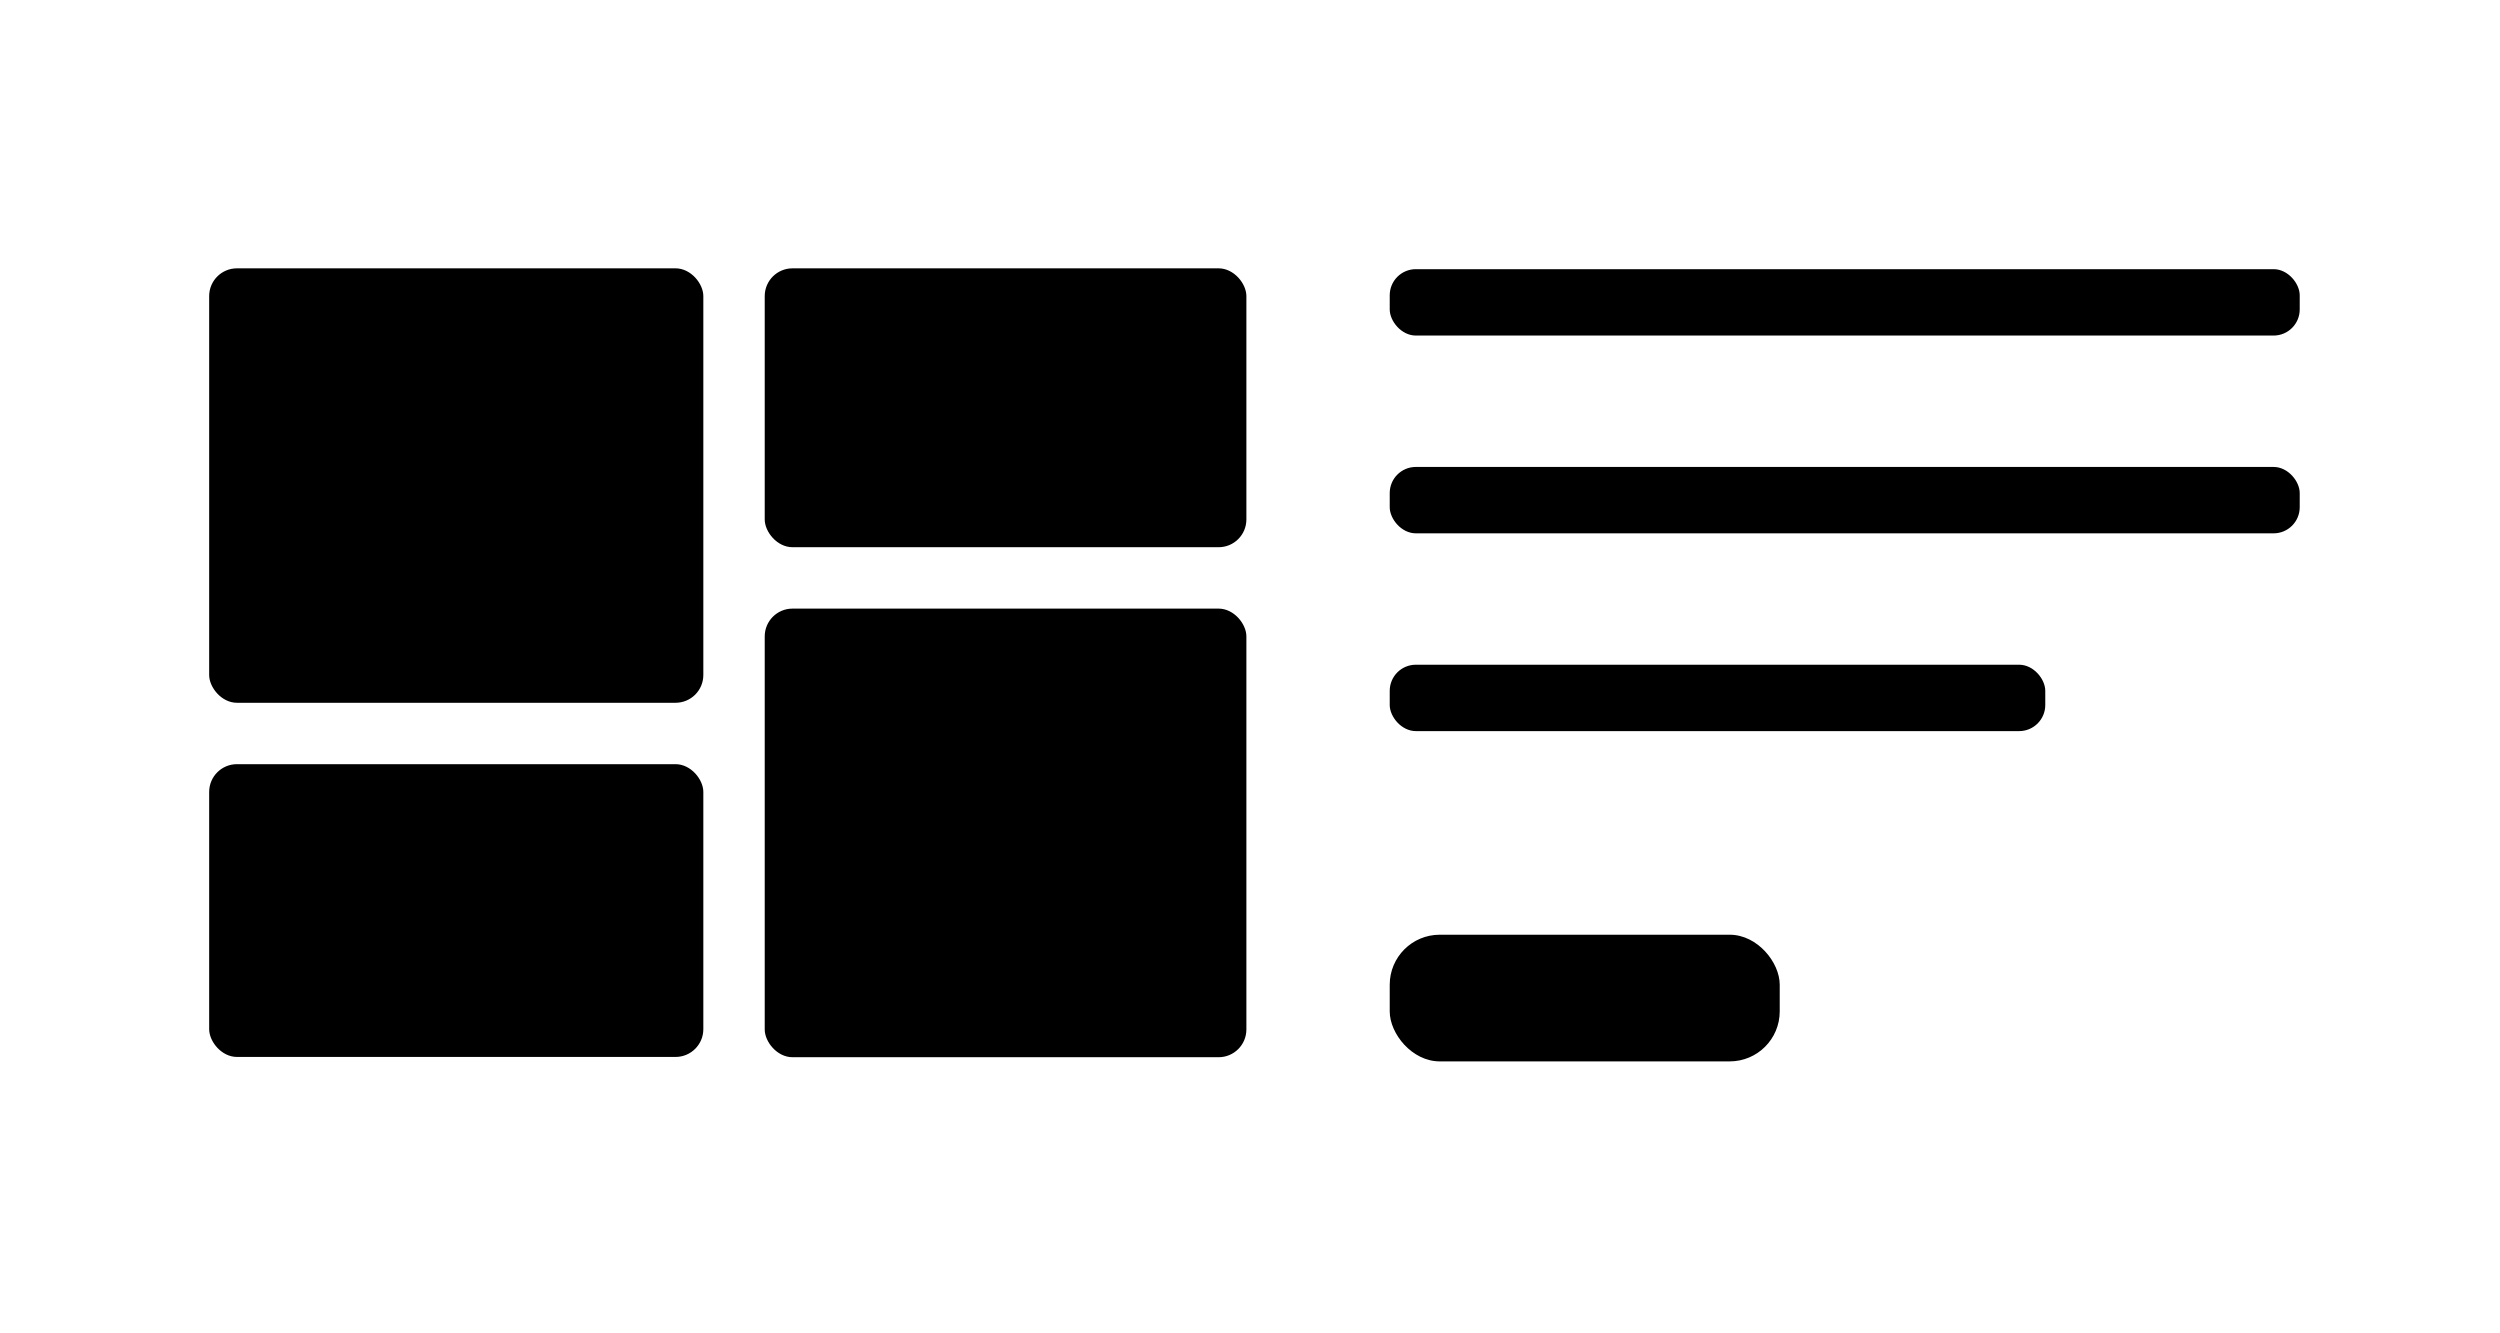 <svg id="uuid-73d9a745-baae-4681-8d23-82ff3286f30f" xmlns="http://www.w3.org/2000/svg" viewBox="0 0 90 48"><g id="uuid-a02b68b9-ce40-446e-8302-eb2bd491cc47"><rect x="7.53" y="9.66" width="17.79" height="15.64" rx="1" ry="1" class="sgmaincolor"/><rect x="27.53" y="21.91" width="17.34" height="16.15" rx="1" ry="1" class="sgmaincolor"/><rect x="7.53" y="27.51" width="17.79" height="10.54" rx="1" ry="1" class="sgmaincolor"/><rect x="27.53" y="9.66" width="17.34" height="10.04" rx="1" ry="1" class="sgmaincolor"/></g><rect x="50.03" y="33.65" width="14.04" height="4.56" rx="1.8" ry="1.8" class="sgmaincolor"/><rect x="50.03" y="9.69" width="32.76" height="2.39" rx=".94" ry=".94" class="sgmaincolor"/><rect x="50.03" y="16.81" width="32.76" height="2.39" rx=".94" ry=".94" class="sgmaincolor"/><g id="uuid-997368c0-3e0f-4b33-b631-c0ae63ea9504"><rect x="50.03" y="23.93" width="23.6" height="2.39" rx=".94" ry=".94" class="sgmaincolor"/></g></svg>